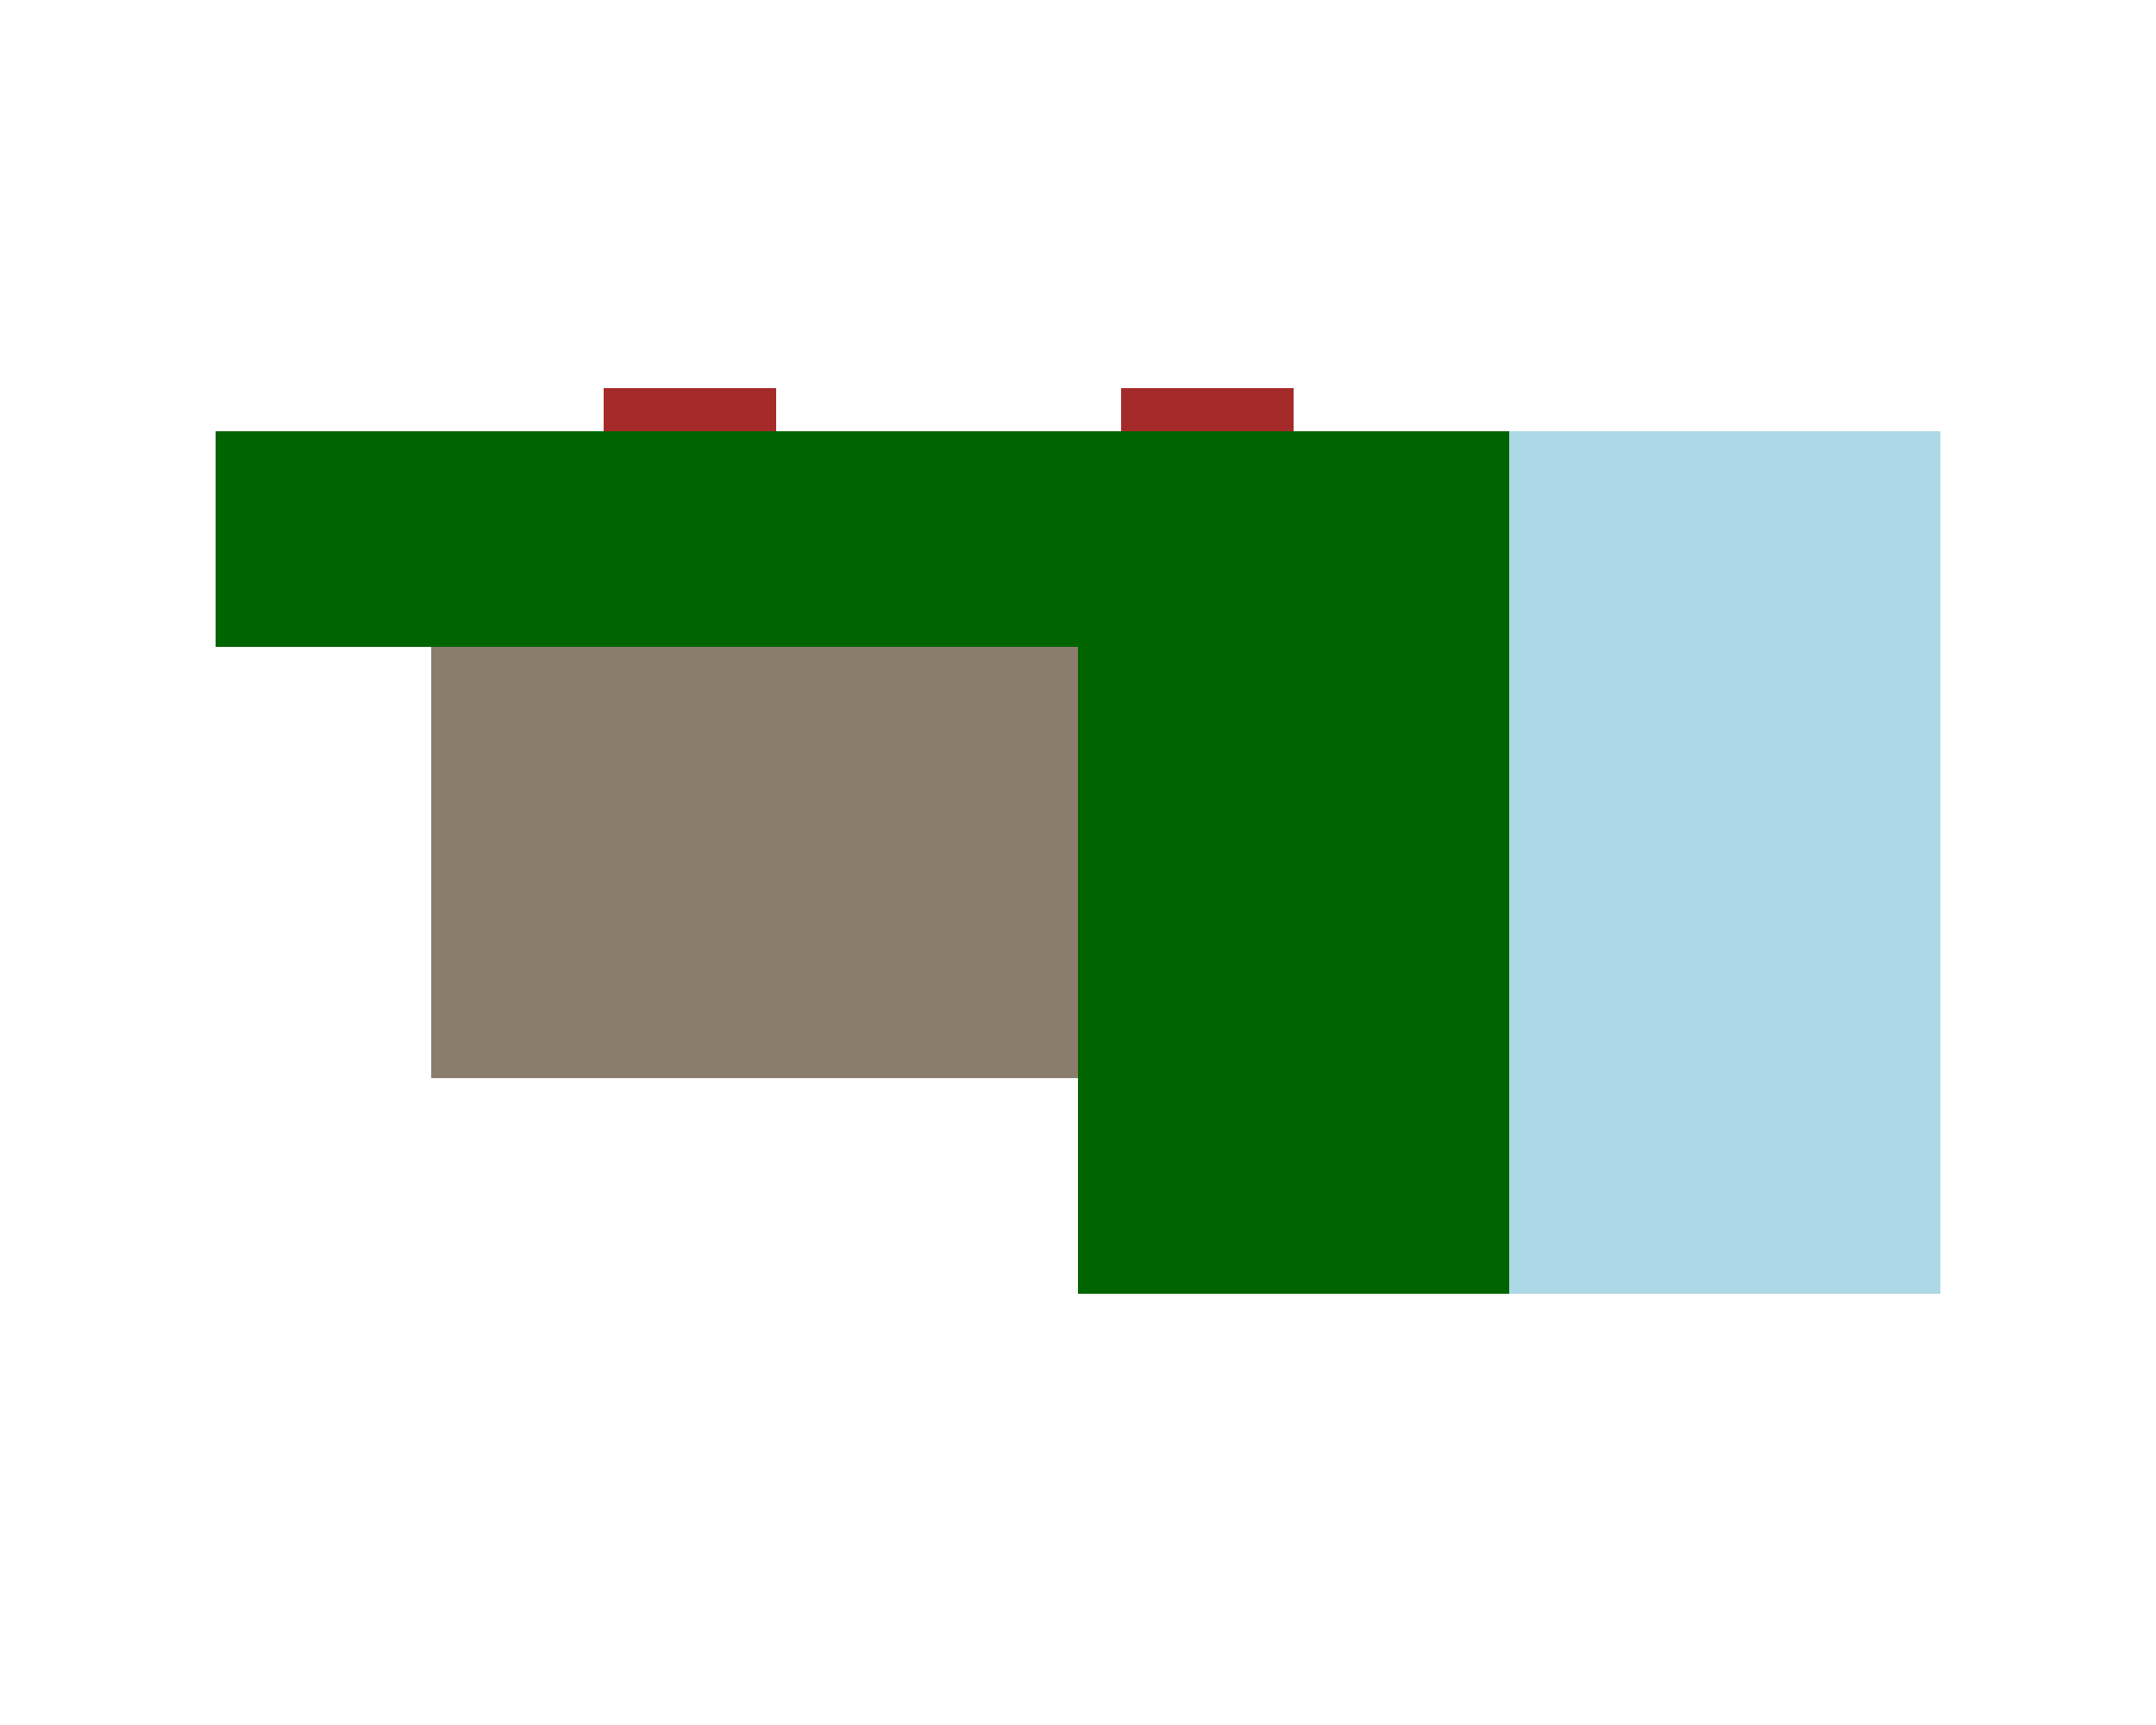 <svg width="500" height="400" xmlns="http://www.w3.org/2000/svg">

  <!-- Castle Walls -->
  <rect x="100" y="150" width="200" height="100" fill="#8B7D6B"/>

  <!-- Towers -->
  <polygon points="140,90 180,90 180,130 140,130" fill="#A52A2A"/>
  <polygon points="260,90 300,90 300,130 260,130" fill="#A52A2A"/>

  <!-- Castle Doors -->
  <rect x="145" y="220" width="110" height="30" fill="#8B7D6B"/>

  <!-- Forest (Green) -->
  <rect x="50" y="100" width="300" height="50" fill="#006400"/>
  <rect x="250" y="150" width="100" height="150" fill="#006400"/>

  <!-- Lake (Blue) -->
  <rect x="350" y="100" width="100" height="200" fill="#ADD8E6"/>

</svg>